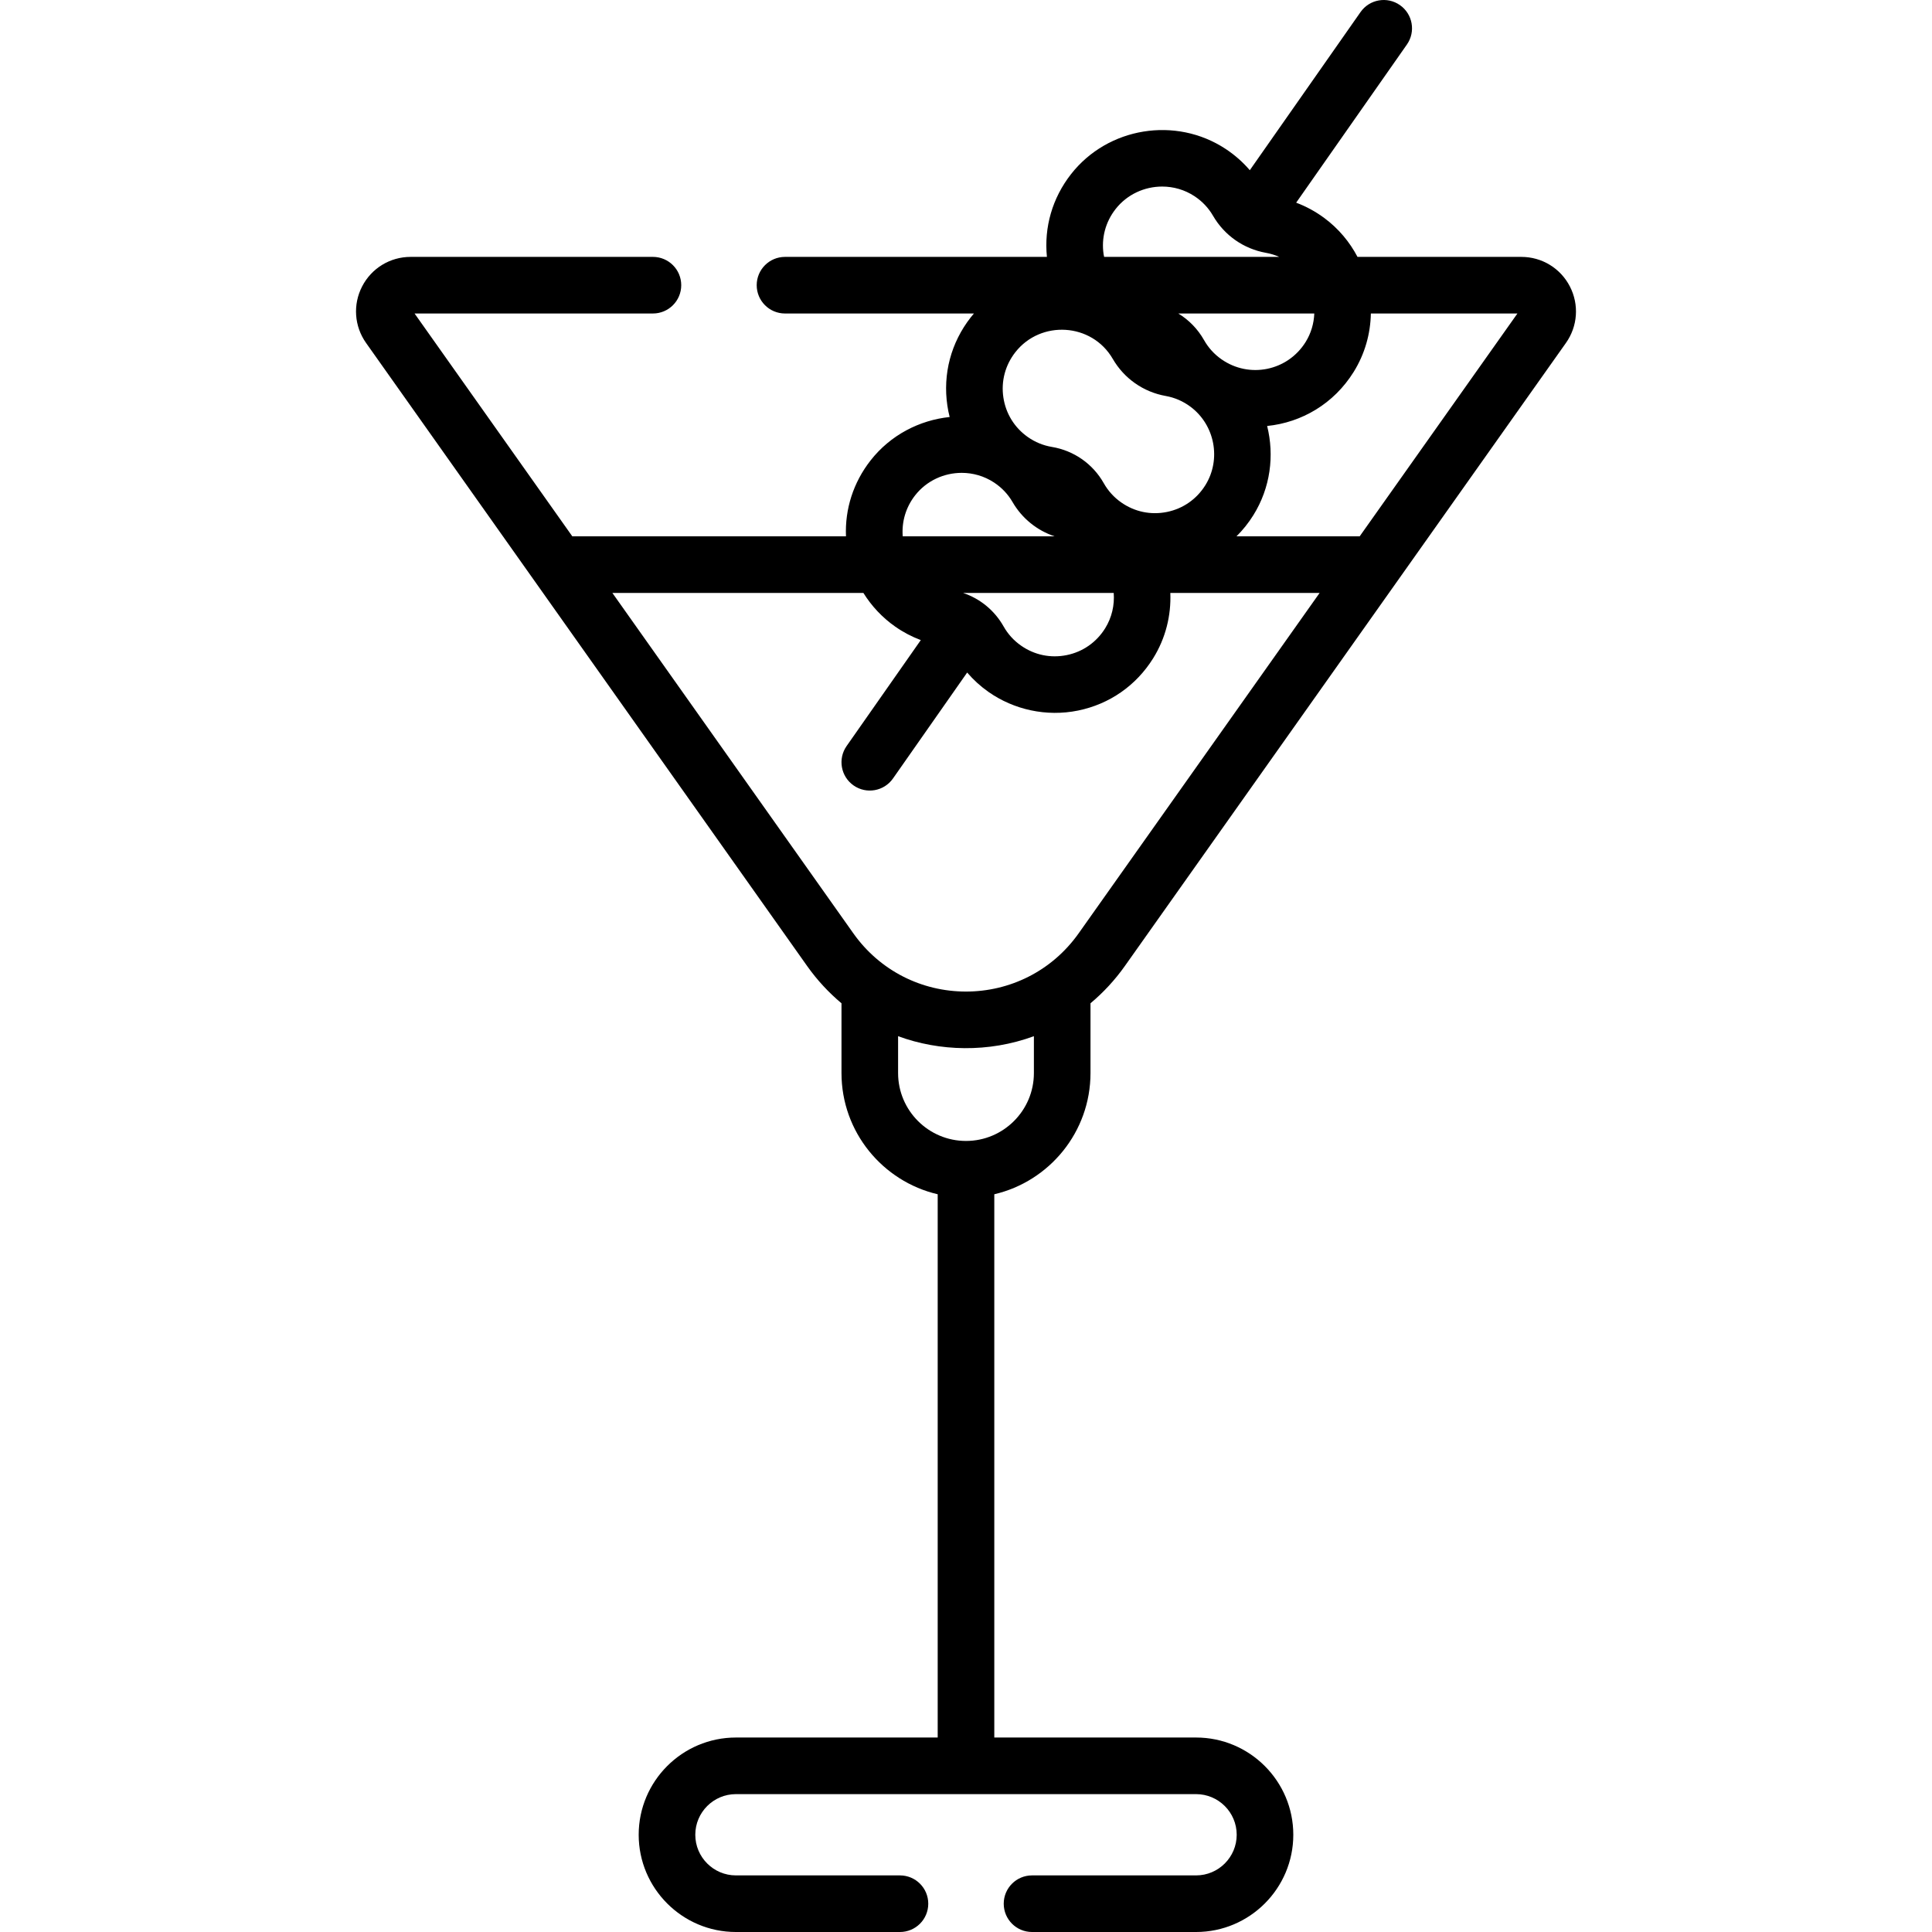 <svg id="Capa_1" enable-background="new 0 0 511.997 511.997" height="512" viewBox="0 0 511.997 511.997" width="512" xmlns="http://www.w3.org/2000/svg"><g><path d="m403.18 68.079h-43.43c-2.068-3.947-5.011-7.491-8.777-10.287-2.325-1.726-4.828-3.086-7.477-4.081l29.345-41.909c2.376-3.393 1.552-8.069-1.842-10.445-3.393-2.376-8.069-1.551-10.445 1.842l-29.345 41.908c-1.842-2.15-3.977-4.037-6.395-5.632-13.221-8.718-31.223-5.788-40.979 6.671-4.939 6.308-7.183 14.045-6.393 21.933h-69.41c-4.143 0-7.5 3.357-7.5 7.5s3.357 7.5 7.5 7.5h50.068c-.28.328-.558.66-.826 1.003-5.255 6.709-7.46 15.033-6.209 23.438.15 1.01.353 2.008.603 2.991-8.022.839-15.691 4.782-20.958 11.507-4.56 5.824-6.819 12.864-6.519 20.117h-72.522l-41.806-59.057h63.171c4.143 0 7.5-3.357 7.5-7.5s-3.357-7.5-7.5-7.5h-64.218c-5.428 0-10.348 2.994-12.842 7.814-2.493 4.82-2.095 10.567 1.042 14.998 3.437 4.855 111.839 157.987 116.873 165.098 2.653 3.749 5.725 7.048 9.114 9.89v18.488c0 15.613 10.905 28.718 25.495 32.124v143.968h-53.471c-14.209 0-25.769 11.56-25.769 25.769s11.56 25.77 25.769 25.77h43.471c4.143 0 7.5-3.357 7.5-7.5s-3.357-7.5-7.5-7.5h-43.471c-5.938 0-10.769-4.831-10.769-10.77 0-5.938 4.831-10.769 10.769-10.769h121.941c5.938 0 10.769 4.831 10.769 10.769s-4.831 10.77-10.769 10.77h-43.471c-4.143 0-7.5 3.357-7.5 7.5s3.357 7.5 7.5 7.5h43.471c14.209 0 25.769-11.561 25.769-25.77s-11.56-25.769-25.769-25.769h-53.471v-143.967c14.59-3.406 25.494-16.511 25.494-32.124v-18.488c3.389-2.842 6.461-6.141 9.114-9.89l116.877-165.098c3.136-4.43 3.534-10.177 1.04-14.997-2.493-4.821-7.414-7.815-12.842-7.815zm-54.881 15c-.104 2.614-.845 5.224-2.304 7.566-4.787 7.681-14.934 9.723-22.288 4.575-1.921-1.345-3.475-3.054-4.618-5.078-1.665-2.948-4.023-5.357-6.828-7.063zm-52.653-27.685c3.045-3.888 7.666-5.955 12.341-5.955 2.965 0 5.951.832 8.571 2.559 2.043 1.348 3.694 3.092 4.907 5.186 3.006 5.187 8.115 8.764 14.02 9.815 1.227.218 2.404.583 3.528 1.08h-46.407c-.046-.234-.105-.463-.141-.701-.639-4.293.491-8.548 3.181-11.984zm-26.562 37.937c6.688-8.54 20.242-7.832 25.816 1.785 3.006 5.189 8.116 8.769 14.021 9.818 2.381.424 4.583 1.378 6.546 2.836 6.491 4.82 8.232 13.962 3.965 20.812-2.308 3.703-5.921 6.222-10.173 7.089-4.256.867-8.559-.024-12.115-2.515-1.92-1.344-3.474-3.053-4.618-5.077-2.91-5.153-7.928-8.667-13.766-9.64-2.293-.382-4.431-1.258-6.352-2.603-3.556-2.49-5.866-6.228-6.506-10.524-.638-4.291.492-8.546 3.182-11.981zm23.784 73.186c-2.308 3.704-5.921 6.222-10.173 7.09-4.258.868-8.56-.023-12.113-2.514-1.921-1.345-3.475-3.054-4.619-5.079-2.391-4.234-6.208-7.358-10.733-8.879h39.915c.241 3.205-.479 6.496-2.277 9.382zm-50.348-35.251c3.046-3.888 7.666-5.955 12.34-5.955 2.965 0 5.952.832 8.572 2.56 2.043 1.347 3.694 3.091 4.907 5.185 2.506 4.325 6.479 7.524 11.151 9.08h-40.26c-.304-3.909.834-7.732 3.29-10.87zm31.472 153.101c0 9.922-8.072 17.994-17.994 17.994-9.923 0-17.995-8.072-17.995-17.994v-9.769c10.95 4.032 23.965 4.427 35.989 0zm11.873-37.044c-7.196 10.165-18.428 15.449-29.866 15.449-11.708.001-22.805-5.477-29.867-15.449l-63.844-90.188h66.521c2.167 3.484 5.026 6.538 8.435 8.925 2.126 1.489 4.395 2.674 6.776 3.569l-19.659 28.075c-2.376 3.393-1.552 8.069 1.842 10.445 3.396 2.378 8.071 1.549 10.445-1.842l19.659-28.075c1.656 1.932 3.546 3.659 5.672 5.148 6.693 4.687 15.308 6.639 23.719 4.924 8.327-1.7 15.396-6.621 19.902-13.855 3.324-5.334 4.784-11.376 4.547-17.313h39.562zm74.462-105.188h-32.647c1.682-1.672 3.19-3.548 4.482-5.622 4.516-7.247 5.596-15.799 3.642-23.623 9.146-.923 17.672-5.887 22.922-14.314h.001c2.985-4.791 4.463-10.153 4.563-15.498h38.844z"/></g></svg>